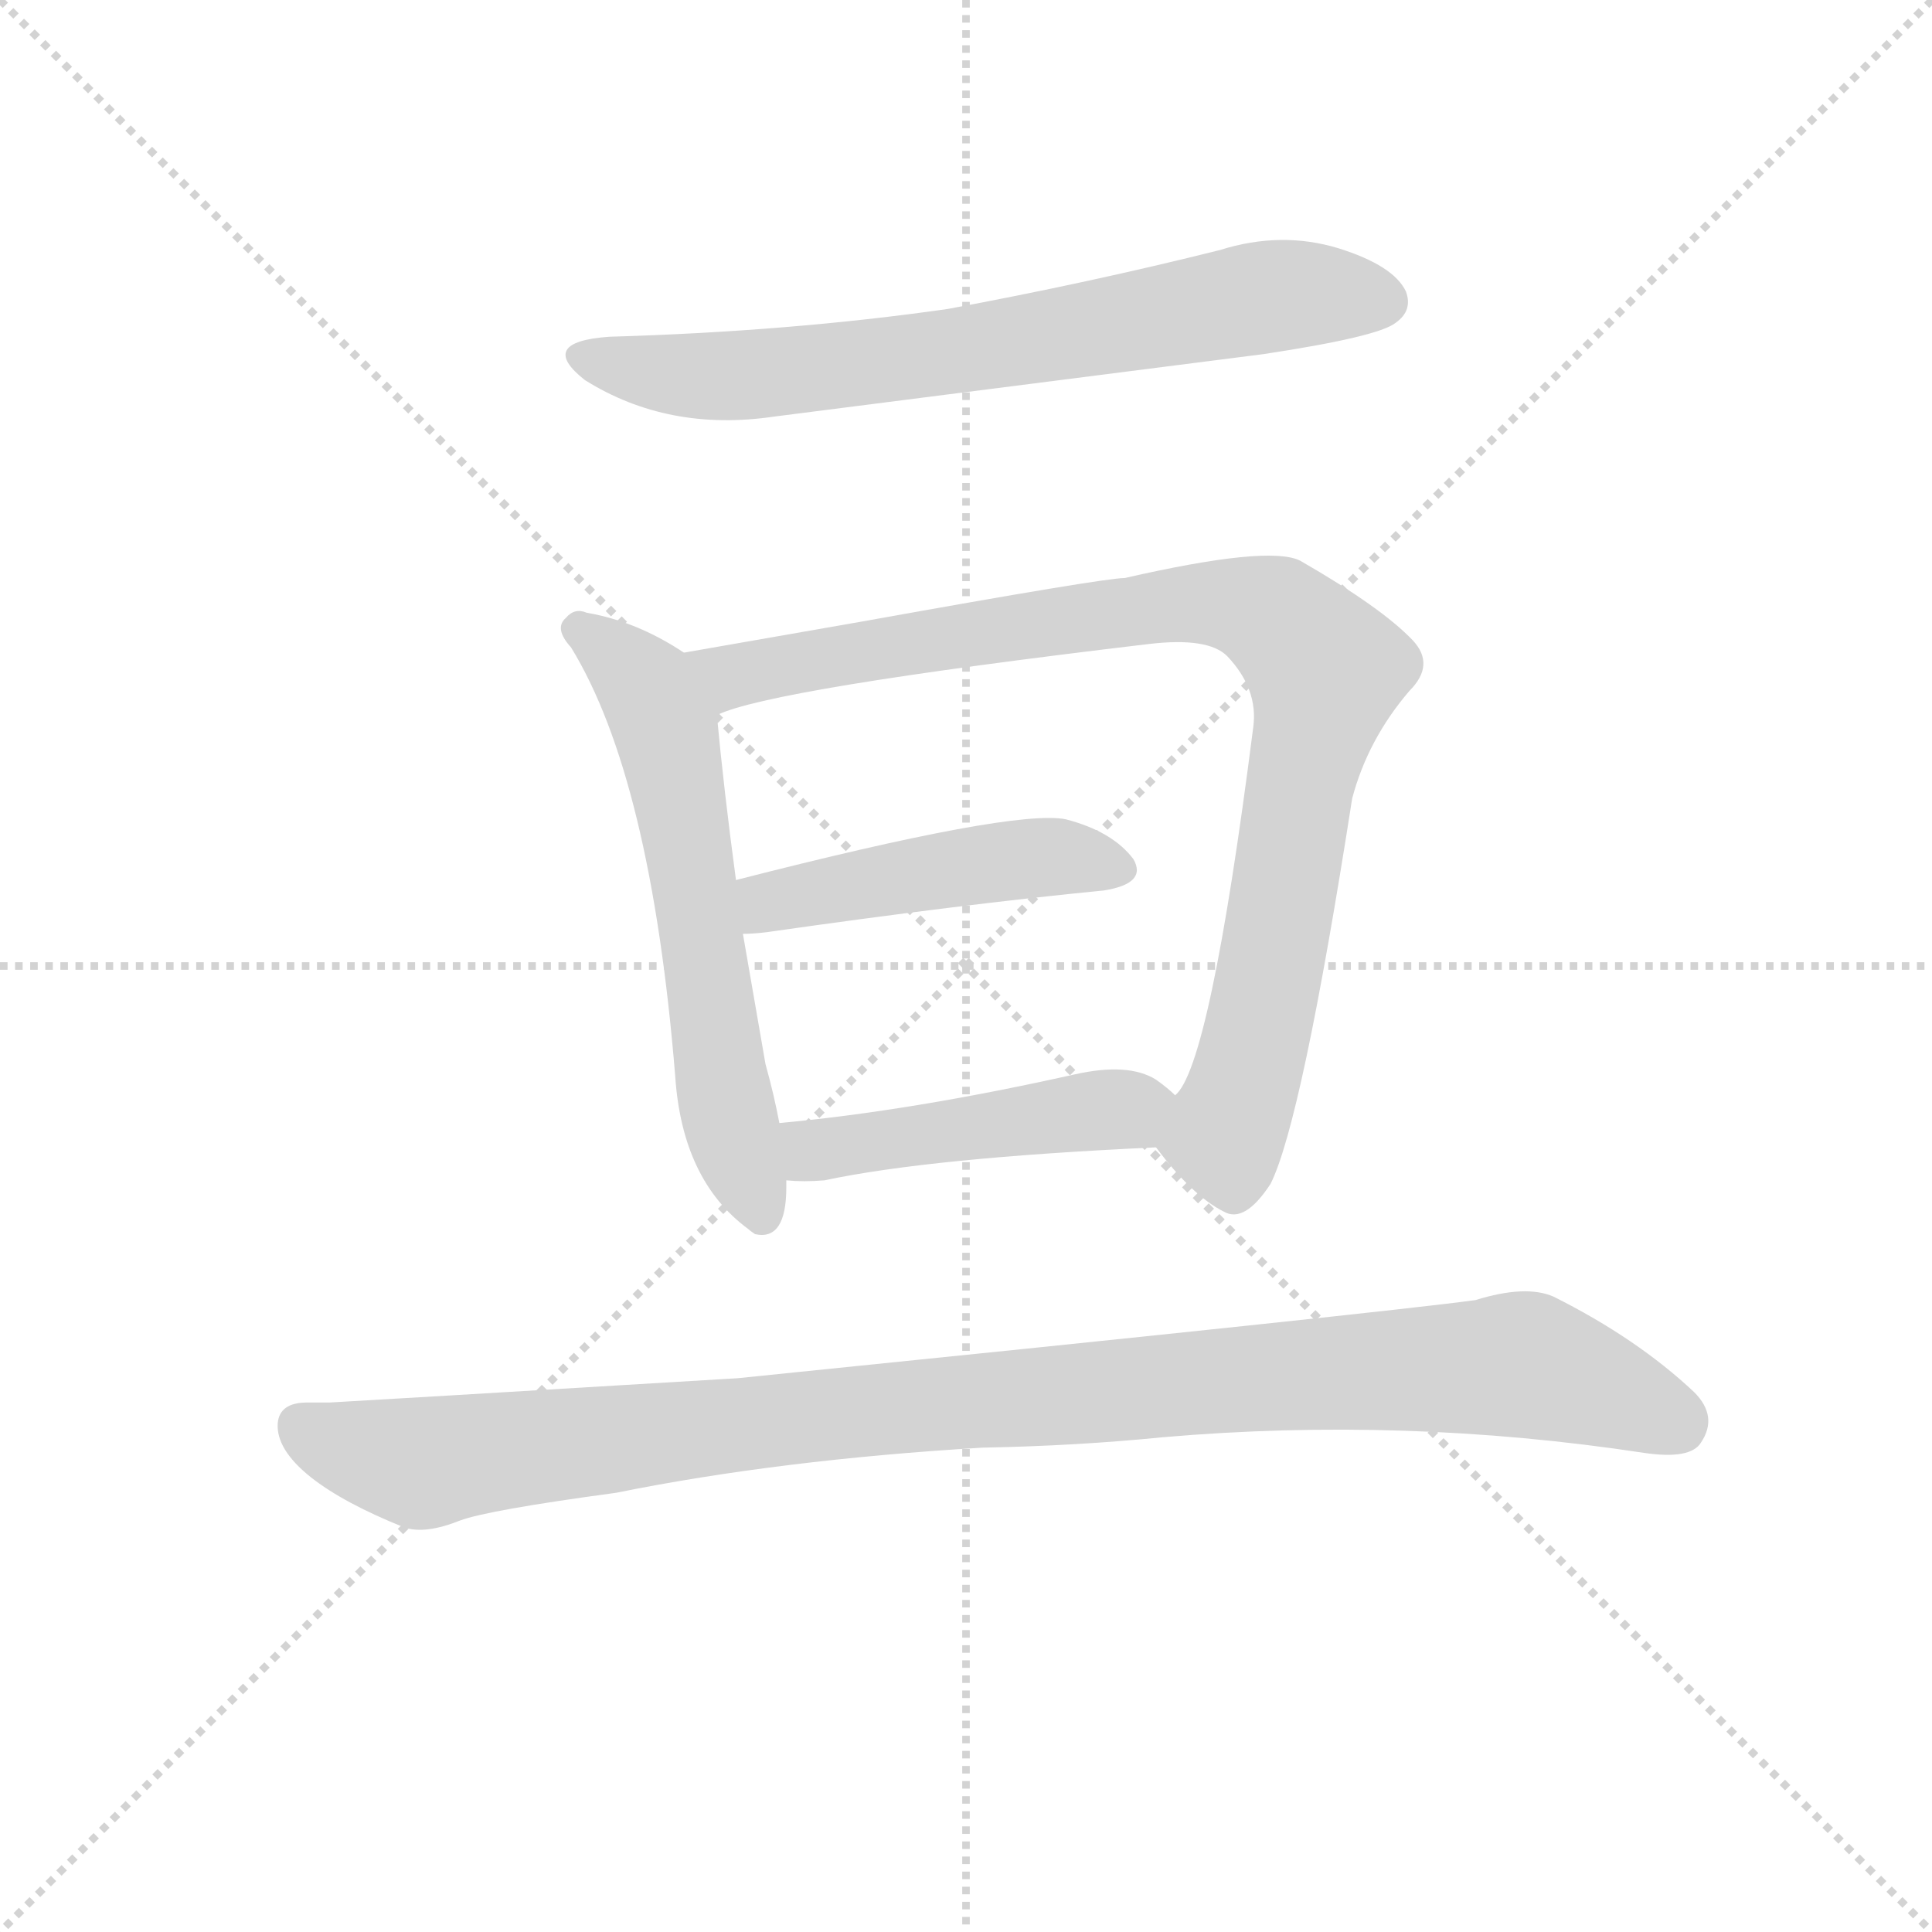 <svg version="1.1" viewBox="0 0 1024 1024" xmlns="http://www.w3.org/2000/svg">
  <g stroke="lightgray" stroke-dasharray="1,1" stroke-width="1" transform="scale(4, 4)">
    <line x1="0" y1="0" x2="256" y2="256"></line>
    <line x1="256" y1="0" x2="0" y2="256"></line>
    <line x1="128" y1="0" x2="128" y2="256"></line>
    <line x1="0" y1="128" x2="256" y2="128"></line>
  </g>
  <g transform="scale(0.92, -0.92) translate(60, -850)">
    <style type="text/css">
      
        @keyframes keyframes0 {
          from {
            stroke: blue;
            stroke-dashoffset: 717;
            stroke-width: 128;
          }
          70% {
            animation-timing-function: step-end;
            stroke: blue;
            stroke-dashoffset: 0;
            stroke-width: 128;
          }
          to {
            stroke: black;
            stroke-width: 1024;
          }
        }
        #make-me-a-hanzi-animation-0 {
          animation: keyframes0 0.833s both;
          animation-delay: 0s;
          animation-timing-function: linear;
        }
      
        @keyframes keyframes1 {
          from {
            stroke: blue;
            stroke-dashoffset: 621;
            stroke-width: 128;
          }
          67% {
            animation-timing-function: step-end;
            stroke: blue;
            stroke-dashoffset: 0;
            stroke-width: 128;
          }
          to {
            stroke: black;
            stroke-width: 1024;
          }
        }
        #make-me-a-hanzi-animation-1 {
          animation: keyframes1 0.755s both;
          animation-delay: 0.833s;
          animation-timing-function: linear;
        }
      
        @keyframes keyframes2 {
          from {
            stroke: blue;
            stroke-dashoffset: 937;
            stroke-width: 128;
          }
          75% {
            animation-timing-function: step-end;
            stroke: blue;
            stroke-dashoffset: 0;
            stroke-width: 128;
          }
          to {
            stroke: black;
            stroke-width: 1024;
          }
        }
        #make-me-a-hanzi-animation-2 {
          animation: keyframes2 1.013s both;
          animation-delay: 1.589s;
          animation-timing-function: linear;
        }
      
        @keyframes keyframes3 {
          from {
            stroke: blue;
            stroke-dashoffset: 470;
            stroke-width: 128;
          }
          60% {
            animation-timing-function: step-end;
            stroke: blue;
            stroke-dashoffset: 0;
            stroke-width: 128;
          }
          to {
            stroke: black;
            stroke-width: 1024;
          }
        }
        #make-me-a-hanzi-animation-3 {
          animation: keyframes3 0.632s both;
          animation-delay: 2.601s;
          animation-timing-function: linear;
        }
      
        @keyframes keyframes4 {
          from {
            stroke: blue;
            stroke-dashoffset: 470;
            stroke-width: 128;
          }
          60% {
            animation-timing-function: step-end;
            stroke: blue;
            stroke-dashoffset: 0;
            stroke-width: 128;
          }
          to {
            stroke: black;
            stroke-width: 1024;
          }
        }
        #make-me-a-hanzi-animation-4 {
          animation: keyframes4 0.632s both;
          animation-delay: 3.234s;
          animation-timing-function: linear;
        }
      
        @keyframes keyframes5 {
          from {
            stroke: blue;
            stroke-dashoffset: 1059;
            stroke-width: 128;
          }
          78% {
            animation-timing-function: step-end;
            stroke: blue;
            stroke-dashoffset: 0;
            stroke-width: 128;
          }
          to {
            stroke: black;
            stroke-width: 1024;
          }
        }
        #make-me-a-hanzi-animation-5 {
          animation: keyframes5 1.112s both;
          animation-delay: 3.866s;
          animation-timing-function: linear;
        }
      
    </style>
    
      <path d="M 291 656 Q 249 653 277 631 Q 325 601 386 610 L 668 646 Q 734 656 744 664 Q 754 671 750 682 Q 743 697 711 707 Q 678 717 643 706 Q 567 687 486 672 Q 395 659 291 656 Z" fill="lightgray"></path>
    
      <path d="M 334 474 Q 307 492 278 497 Q 271 500 266 494 Q 259 488 269 477 Q 315 402 329 230 Q 333 170 371 142 Q 372 141 375 139 Q 393 135 393 166 L 393 170 L 389 203 Q 386 219 381 237 L 368 312 L 364 343 Q 357 395 353 438 C 351 464 351 464 334 474 Z" fill="lightgray"></path>
    
      <path d="M 606 189 Q 627 161 645 152 Q 657 145 672 168 Q 690 204 719 390 Q 728 424 752 452 Q 767 467 754 481 Q 736 500 689 527 Q 671 536 588 517 Q 576 517 437 492 L 334 474 C 304 469 324 429 353 438 Q 383 453 602 479 Q 636 483 647 472 Q 665 453 662 431 Q 637 235 617 219 C 603 193 603 193 606 189 Z" fill="lightgray"></path>
    
      <path d="M 368 312 Q 374 312 382 313 Q 494 329 576 337 Q 601 341 593 355 Q 581 371 554 378 Q 524 384 364 343 C 335 336 338 311 368 312 Z" fill="lightgray"></path>
    
      <path d="M 393 170 Q 403 169 415 170 Q 476 183 606 189 C 636 190 640 199 617 219 Q 613 223 606 228 Q 590 238 559 231 Q 465 210 389 203 C 359 200 363 172 393 170 Z" fill="lightgray"></path>
    
      <path d="M 506 16 Q 560 17 610 22 Q 749 34 887 13 Q 914 9 920 19 Q 930 34 916 48 Q 883 79 835 103 Q 819 110 790 101 Q 739 94 365 56 Q 149 43 130 42 L 117 42 Q 101 42 100 30 Q 99 15 119 -1 Q 138 -16 173 -30 Q 185 -34 205 -26 Q 221 -20 295 -10 Q 389 9 506 16 Z" fill="lightgray"></path>
    
    
      <clipPath id="make-me-a-hanzi-clip-0">
        <path d="M 291 656 Q 249 653 277 631 Q 325 601 386 610 L 668 646 Q 734 656 744 664 Q 754 671 750 682 Q 743 697 711 707 Q 678 717 643 706 Q 567 687 486 672 Q 395 659 291 656 Z"></path>
      </clipPath>
      <path clip-path="url(#make-me-a-hanzi-clip-0)" d="M 281 645 L 305 637 L 375 634 L 532 654 L 668 679 L 737 676" fill="none" id="make-me-a-hanzi-animation-0" stroke-dasharray="589 1178" stroke-linecap="round"></path>
    
      <clipPath id="make-me-a-hanzi-clip-1">
        <path d="M 334 474 Q 307 492 278 497 Q 271 500 266 494 Q 259 488 269 477 Q 315 402 329 230 Q 333 170 371 142 Q 372 141 375 139 Q 393 135 393 166 L 393 170 L 389 203 Q 386 219 381 237 L 368 312 L 364 343 Q 357 395 353 438 C 351 464 351 464 334 474 Z"></path>
      </clipPath>
      <path clip-path="url(#make-me-a-hanzi-clip-1)" d="M 274 487 L 313 454 L 324 428 L 356 224 L 379 148" fill="none" id="make-me-a-hanzi-animation-1" stroke-dasharray="493 986" stroke-linecap="round"></path>
    
      <clipPath id="make-me-a-hanzi-clip-2">
        <path d="M 606 189 Q 627 161 645 152 Q 657 145 672 168 Q 690 204 719 390 Q 728 424 752 452 Q 767 467 754 481 Q 736 500 689 527 Q 671 536 588 517 Q 576 517 437 492 L 334 474 C 304 469 324 429 353 438 Q 383 453 602 479 Q 636 483 647 472 Q 665 453 662 431 Q 637 235 617 219 C 603 193 603 193 606 189 Z"></path>
      </clipPath>
      <path clip-path="url(#make-me-a-hanzi-clip-2)" d="M 342 471 L 362 461 L 624 503 L 668 497 L 693 478 L 704 464 L 663 248 L 646 199 L 651 171" fill="none" id="make-me-a-hanzi-animation-2" stroke-dasharray="809 1618" stroke-linecap="round"></path>
    
      <clipPath id="make-me-a-hanzi-clip-3">
        <path d="M 368 312 Q 374 312 382 313 Q 494 329 576 337 Q 601 341 593 355 Q 581 371 554 378 Q 524 384 364 343 C 335 336 338 311 368 312 Z"></path>
      </clipPath>
      <path clip-path="url(#make-me-a-hanzi-clip-3)" d="M 374 321 L 384 331 L 480 349 L 539 356 L 581 350" fill="none" id="make-me-a-hanzi-animation-3" stroke-dasharray="342 684" stroke-linecap="round"></path>
    
      <clipPath id="make-me-a-hanzi-clip-4">
        <path d="M 393 170 Q 403 169 415 170 Q 476 183 606 189 C 636 190 640 199 617 219 Q 613 223 606 228 Q 590 238 559 231 Q 465 210 389 203 C 359 200 363 172 393 170 Z"></path>
      </clipPath>
      <path clip-path="url(#make-me-a-hanzi-clip-4)" d="M 397 198 L 406 188 L 417 188 L 605 215" fill="none" id="make-me-a-hanzi-animation-4" stroke-dasharray="342 684" stroke-linecap="round"></path>
    
      <clipPath id="make-me-a-hanzi-clip-5">
        <path d="M 506 16 Q 560 17 610 22 Q 749 34 887 13 Q 914 9 920 19 Q 930 34 916 48 Q 883 79 835 103 Q 819 110 790 101 Q 739 94 365 56 Q 149 43 130 42 L 117 42 Q 101 42 100 30 Q 99 15 119 -1 Q 138 -16 173 -30 Q 185 -34 205 -26 Q 221 -20 295 -10 Q 389 9 506 16 Z"></path>
      </clipPath>
      <path clip-path="url(#make-me-a-hanzi-clip-5)" d="M 114 28 L 179 7 L 408 36 L 817 64 L 905 31" fill="none" id="make-me-a-hanzi-animation-5" stroke-dasharray="931 1862" stroke-linecap="round"></path>
    
  </g>
</svg>